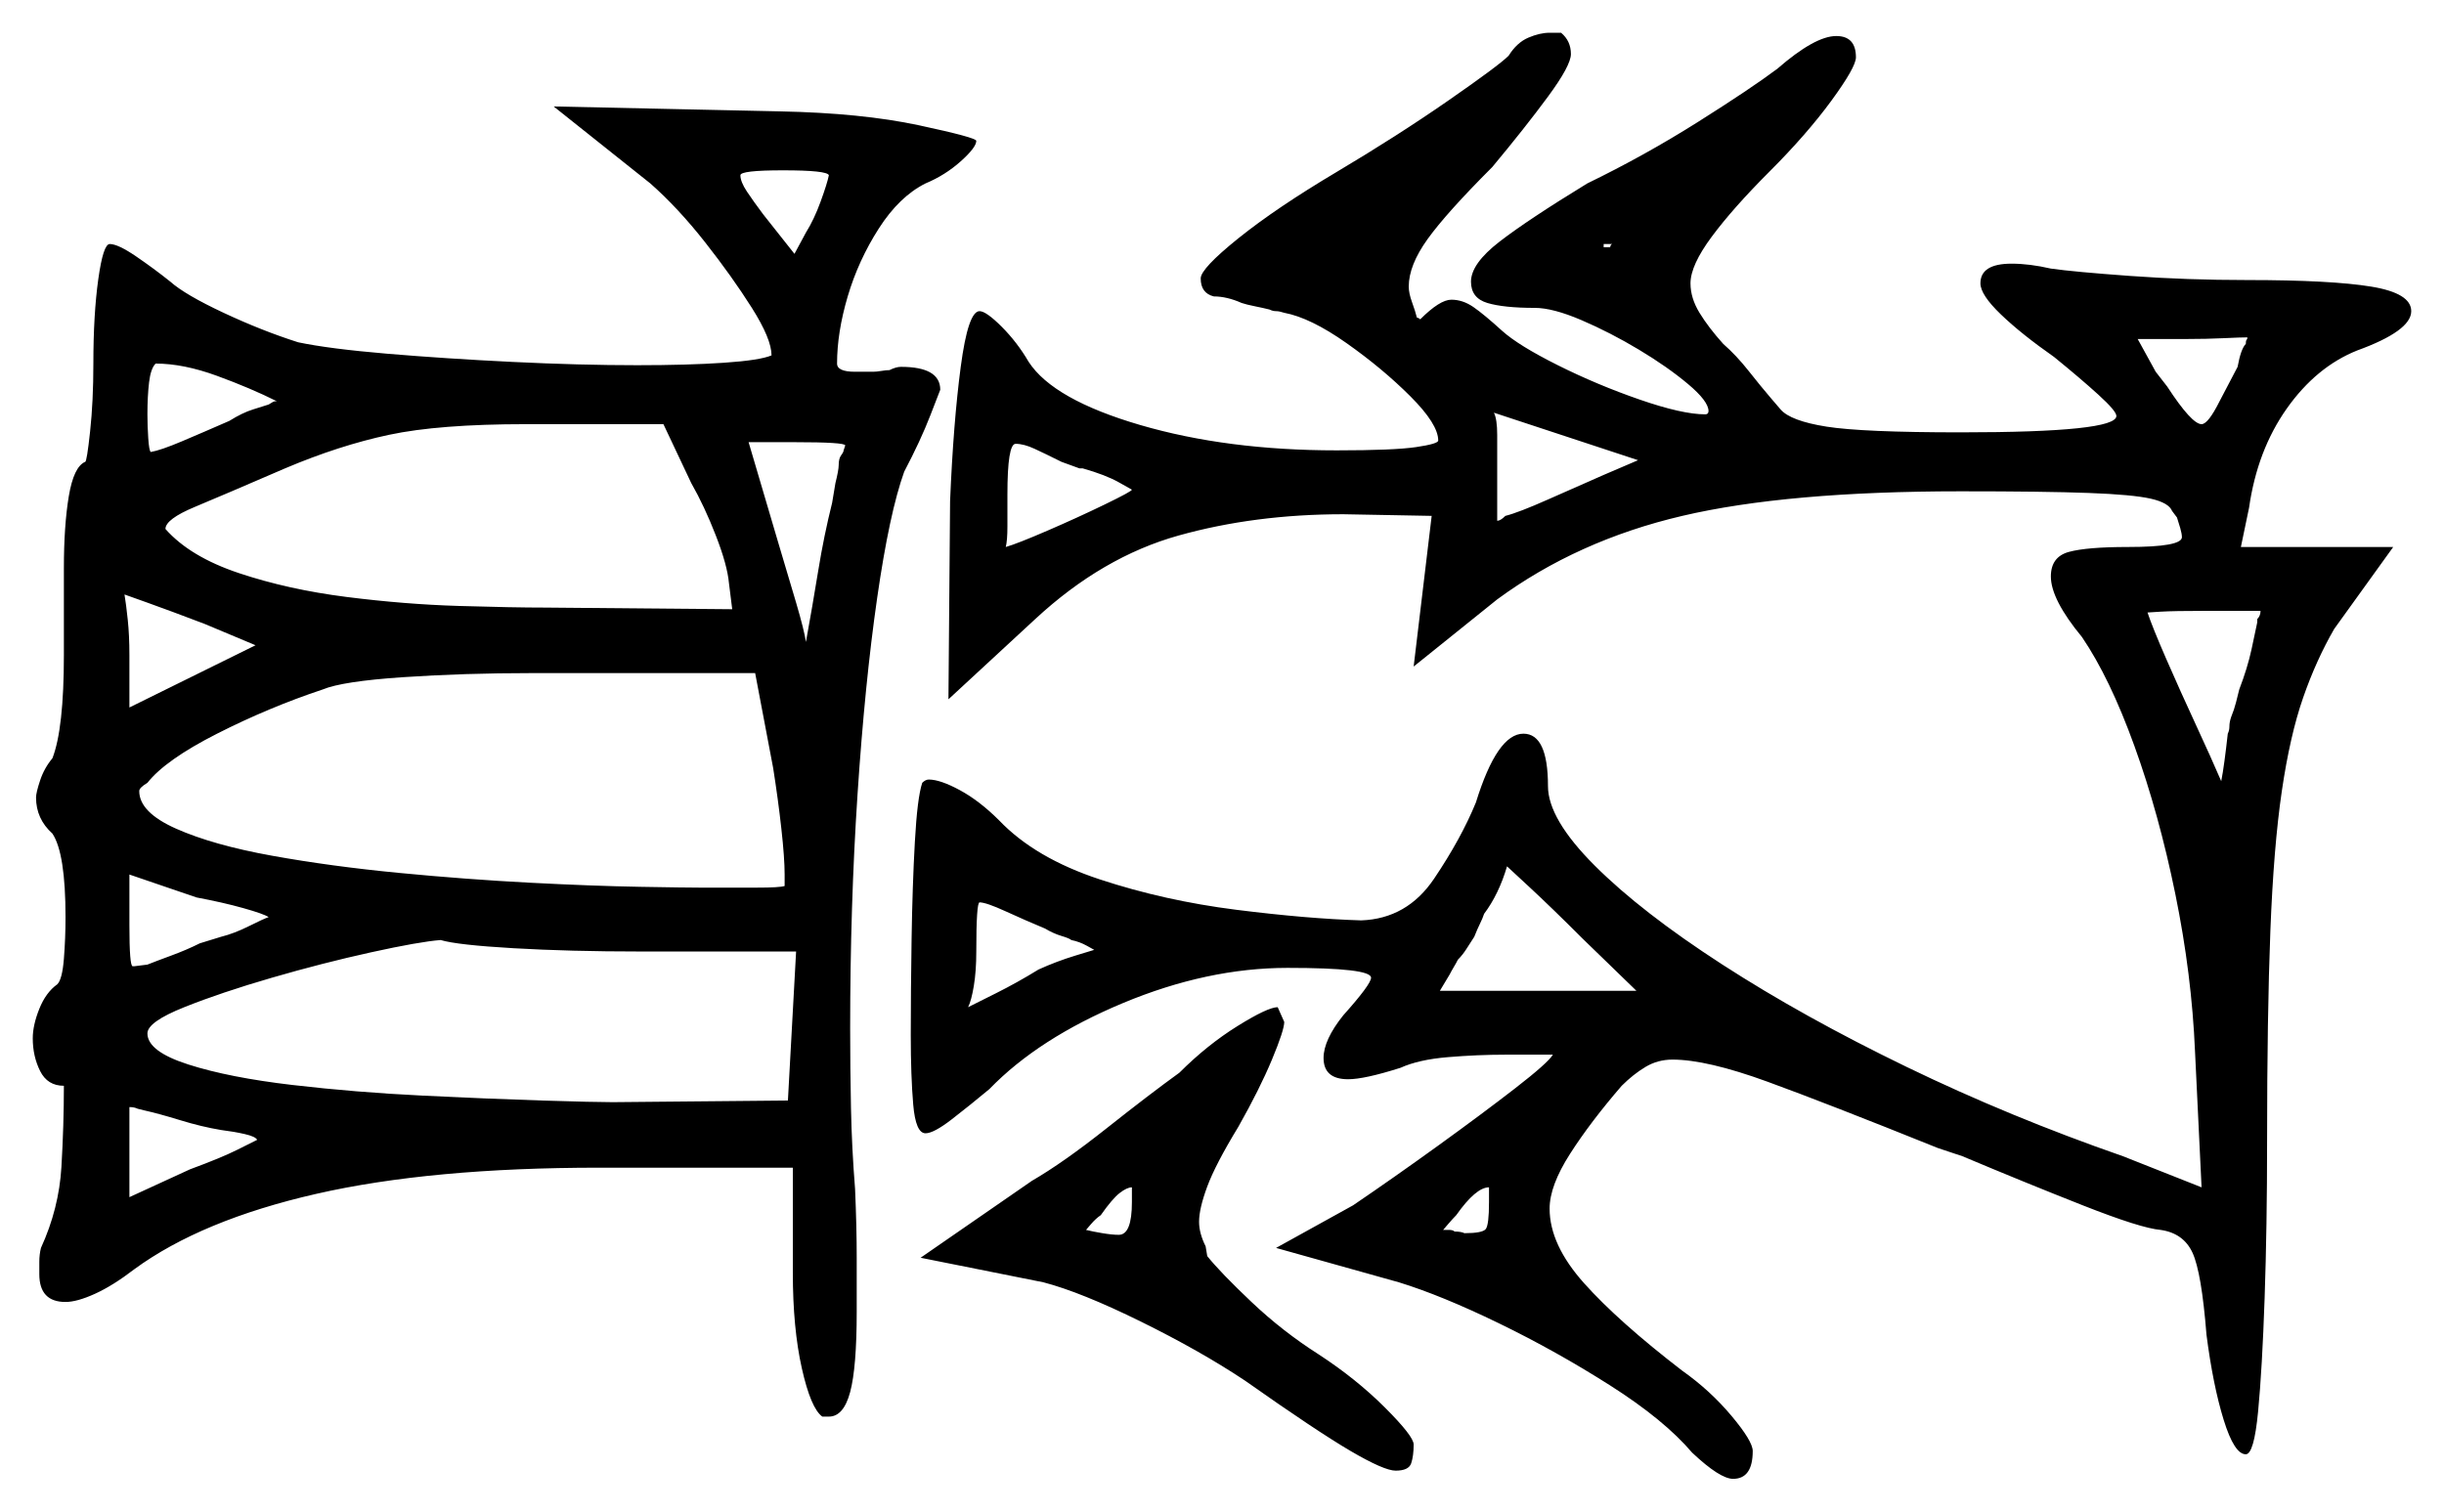 <svg xmlns="http://www.w3.org/2000/svg" width="746.0" height="461.5" viewBox="0 0 746.0 461.5"><path d="M67.5 345.0Q61.5 344.0 55.0 342.0Q48.5 340.0 44.0 339.0L42.0 338.5Q41.0 338.0 39.5 338.0V365.5L58.0 357.0Q67.5 353.5 72.5 351.0Q77.5 348.5 78.5 348.0Q78.0 347.0 74.75 346.25Q71.5 345.5 67.5 345.0ZM78.0 197.0 62.5 190.5Q52.0 186.5 45.0 184.0Q38.0 181.5 38.0 181.5Q38.5 184.5 39.0 189.25Q39.5 194.0 39.5 200.0V216.0ZM82.0 280.0Q80.5 279.0 74.25 277.25Q68.0 275.5 60.0 274.0L39.5 267.0V282.5Q39.5 295.0 40.5 295.0H41.0L45.0 294.5Q47.5 293.5 52.25 291.75Q57.0 290.0 61.0 288.0L67.5 286.0Q71.5 285.0 76.0 282.75Q80.5 280.5 82.0 280.0ZM236.0 234.5 230.5 205.5H162.5Q141.5 205.5 123.0 206.75Q104.5 208.0 98.5 210.5Q82.0 216.0 66.25 224.0Q50.5 232.0 45.0 239.0Q42.5 240.5 42.5 241.5Q42.5 248.0 53.75 253.0Q65.0 258.0 83.0 261.25Q101.0 264.5 121.75 266.5Q142.5 268.5 161.75 269.5Q181.0 270.5 195.25 270.75Q209.5 271.0 213.5 271.0Q224.0 271.0 231.0 271.0Q238.0 271.0 239.5 270.5V267.0Q239.5 262.0 238.5 253.0Q237.5 244.0 236.0 234.5ZM243.0 290.5H195.5Q174.0 290.5 156.75 289.5Q139.5 288.5 134.5 287.0Q128.0 287.5 113.25 290.75Q98.5 294.0 83.0 298.5Q67.5 303.0 56.25 307.5Q45.0 312.0 45.0 315.5Q45.0 321.0 57.5 325.0Q70.0 329.0 89.25 331.25Q108.5 333.5 129.0 334.5Q149.5 335.5 165.5 336.0Q181.5 336.5 187.0 336.5L240.5 336.0ZM327.0 287.0Q326.5 286.5 324.0 285.75Q321.5 285.0 319.0 283.5Q313.0 281.0 307.0 278.25Q301.0 275.5 299.0 275.5Q298.0 275.5 298.0 290.5Q298.0 296.5 297.25 301.0Q296.5 305.5 295.5 307.5Q297.5 306.5 304.0 303.25Q310.5 300.0 317.0 296.0Q322.5 293.5 328.25 291.75Q334.0 290.0 334.0 290.0Q334.0 290.0 331.75 288.75Q329.5 287.5 327.0 287.0ZM499.5 302.5 483.0 286.5Q473.5 277.0 466.75 270.75Q460.0 264.5 460.0 264.5Q457.5 273.0 453.0 279.0Q452.5 280.5 451.75 282.0Q451.0 283.5 450.0 286.0Q449.0 287.5 447.75 289.5Q446.5 291.5 445.0 293.0Q444.5 294.0 443.75 295.25Q443.0 296.5 442.5 297.5L439.5 302.5ZM84.5 122.5Q76.5 118.5 66.25 114.75Q56.0 111.0 47.5 111.0Q46.0 112.5 45.5 116.75Q45.0 121.0 45.0 126.5Q45.0 130.0 45.25 133.75Q45.5 137.5 46.0 138.0Q49.0 137.5 55.5 134.75Q62.0 132.0 70.0 128.5Q74.0 126.0 77.25 125.0Q80.5 124.0 82.0 123.5Q83.5 122.5 84.0 122.5Q84.5 122.5 84.5 122.5ZM211.0 147.5 202.5 129.5H160.5Q134.0 129.5 118.75 132.75Q103.5 136.0 87.0 143.0Q68.5 151.0 59.5 154.75Q50.5 158.5 50.5 161.5Q58.0 170.0 73.0 175.0Q88.0 180.0 105.75 182.25Q123.5 184.5 140.0 185.0Q156.5 185.5 166.5 185.5L223.5 186.0L222.5 178.0Q222.0 172.5 218.5 163.5Q215.0 154.5 211.0 147.5ZM256.0 142.0Q256.0 140.0 256.75 139.0Q257.5 138.0 257.5 137.5L258.0 136.0Q258.0 135.0 242.5 135.0H228.5L237.5 165.5Q240.5 175.5 243.0 184.0Q245.5 192.5 246.0 196.0Q248.0 185.0 249.75 174.25Q251.5 163.5 254.0 153.5L255.0 147.5Q256.0 143.5 256.0 142.0ZM253.0 53.5Q252.5 52.0 239.0 52.0Q226.0 52.0 226.0 53.5Q226.0 55.5 228.0 58.5Q230.0 61.5 233.0 65.5L242.5 77.5L246.0 71.0Q248.5 67.0 250.5 61.5Q252.5 56.0 253.0 53.5ZM330.5 143.0H329.5L324.0 141.0Q319.0 138.5 315.75 137.0Q312.5 135.5 310.0 135.5Q307.5 135.5 307.5 151.0Q307.5 156.5 307.5 160.75Q307.5 165.0 307.0 167.0Q310.5 166.0 319.75 162.0Q329.0 158.0 337.25 154.0Q345.5 150.0 345.5 149.5Q345.5 149.5 341.5 147.25Q337.5 145.0 330.5 143.0ZM489.5 145.0 500.0 140.5 456.0 126.0Q457.0 128.0 457.0 132.75Q457.0 137.5 457.0 144.0V159.0Q458.0 159.0 459.5 157.5Q463.5 156.5 472.5 152.5Q481.5 148.5 489.5 145.0ZM686.0 103.0Q684.0 103.0 678.75 103.25Q673.5 103.5 667.5 103.5H652.5L658.0 113.5L661.5 118.0Q669.0 129.5 672.0 129.5Q674.0 129.5 677.5 122.5L683.0 112.0Q684.0 106.5 685.5 105.0Q685.5 104.0 685.75 103.75Q686.0 103.5 686.0 103.0ZM689.0 190.0V189.0Q690.0 188.0 690.0 186.5H673.5Q663.5 186.5 659.5 186.75Q655.5 187.0 655.5 187.0Q657.0 191.5 661.25 201.25Q665.5 211.0 670.25 221.25Q675.0 231.5 678.0 238.5Q678.5 236.0 679.0 232.25Q679.5 228.5 680.0 224.0Q680.5 223.0 680.5 221.75Q680.5 220.5 681.0 219.0Q682.0 216.5 682.5 214.5Q683.0 212.5 683.5 210.5Q686.0 204.0 687.25 198.25Q688.5 192.5 689.0 190.0ZM345.5 367.0V362.5Q344.0 362.5 341.75 364.25Q339.5 366.0 336.0 371.0Q334.5 372.0 333.0 373.75Q331.5 375.5 331.5 375.5Q333.5 376.0 336.5 376.5Q339.5 377.0 341.5 377.0Q345.5 377.0 345.5 367.0ZM454.5 367.0V362.5Q450.5 362.5 444.5 371.0Q443.5 372.0 442.0 373.75Q440.5 375.5 440.5 375.5Q441.0 375.5 442.25 375.5Q443.5 375.5 444.0 376.0Q446.0 376.0 447.0 376.5Q452.5 376.5 453.5 375.25Q454.5 374.0 454.5 367.0ZM198.5 56.0 169.0 32.5 238.0 34.0Q263.0 34.5 280.5 38.25Q298.0 42.0 298.0 43.0Q298.0 45.0 293.25 49.25Q288.5 53.5 282.5 56.0Q274.5 60.0 268.25 69.75Q262.0 79.5 258.75 90.5Q255.5 101.5 255.5 111.0Q255.5 113.5 261.0 113.5H266.5Q267.5 113.5 269.0 113.25Q270.5 113.0 271.5 113.0Q273.5 112.0 275.0 112.0Q287.0 112.0 287.0 119.0Q287.0 119.0 284.0 126.75Q281.0 134.5 276.0 144.0Q271.5 156.5 267.75 182.5Q264.0 208.5 261.75 242.5Q259.5 276.5 259.5 314.0Q259.5 326.0 259.75 338.25Q260.0 350.5 261.0 363.0Q261.5 374.5 261.5 384.0Q261.5 393.5 261.5 400.5Q261.5 417.5 259.5 425.0Q257.5 432.5 253.0 432.5H251.0Q247.5 430.0 244.75 417.75Q242.0 405.5 242.0 388.5V356.5H183.0Q131.5 356.5 96.5 364.5Q61.5 372.5 41.0 387.5Q34.5 392.5 29.0 395.0Q23.5 397.5 20.0 397.5Q12.0 397.5 12.0 389.0Q12.0 387.5 12.0 385.25Q12.0 383.0 12.5 381.0Q18.0 369.0 18.75 356.25Q19.5 343.5 19.5 331.5Q14.5 331.5 12.25 327.0Q10.0 322.5 10.0 317.0Q10.0 313.0 12.0 308.0Q14.0 303.0 17.5 300.5Q19.0 299.0 19.5 292.75Q20.0 286.5 20.0 280.0Q20.0 260.5 16.0 254.5Q11.0 250.0 11.0 243.5Q11.0 242.0 12.25 238.25Q13.5 234.5 16.0 231.5Q19.5 222.5 19.5 200.0V173.5Q19.5 160.5 21.0 151.5Q22.5 142.5 26.0 141.0Q26.5 141.0 27.5 131.75Q28.5 122.5 28.5 111.0Q28.5 96.0 30.0 85.25Q31.5 74.5 33.5 74.5Q36.0 74.5 41.5 78.25Q47.0 82.0 52.0 86.0Q56.5 90.0 68.25 95.5Q80.0 101.0 91.0 104.5Q100.5 106.5 118.25 108.0Q136.0 109.5 156.5 110.5Q177.0 111.5 194.5 111.5Q210.0 111.5 221.0 110.75Q232.0 110.0 235.5 108.5Q235.5 103.5 229.5 94.0Q223.5 84.5 215.25 74.0Q207.0 63.5 198.5 56.0ZM460.5 17.0Q463.0 13.0 466.5 11.5Q470.0 10.0 473.0 10.0H476.5Q479.5 12.5 479.5 16.5Q479.5 20.0 472.5 29.5Q465.5 39.0 455.5 51.0Q441.5 65.0 435.75 73.0Q430.0 81.0 430.0 87.5Q430.0 89.5 431.0 92.25Q432.0 95.0 432.5 97.0Q433.0 97.0 433.5 97.5Q439.5 91.5 443.0 91.5Q446.5 91.5 449.75 93.75Q453.0 96.0 458.5 101.0Q463.5 105.5 475.5 111.5Q487.5 117.5 500.5 122.0Q513.5 126.5 520.5 126.5Q521.5 126.5 521.5 125.5Q521.5 122.5 515.25 117.25Q509.0 112.0 500.25 106.75Q491.5 101.5 482.75 97.75Q474.0 94.0 468.5 94.0Q459.0 94.0 454.0 92.5Q449.0 91.0 449.0 86.0Q449.0 80.5 457.75 73.75Q466.5 67.0 484.5 56.0Q502.0 47.5 518.25 37.25Q534.5 27.0 542.5 21.0Q554.0 11.0 560.5 11.0Q566.5 11.0 566.5 17.5Q566.5 20.5 559.0 30.75Q551.5 41.0 540.0 52.5Q529.0 63.5 522.5 72.25Q516.0 81.0 516.0 86.5Q516.0 91.0 518.75 95.5Q521.5 100.0 526.0 105.0Q530.0 108.5 533.75 113.25Q537.5 118.0 540.5 121.5L543.5 125.0Q546.5 128.5 557.5 130.25Q568.5 132.0 598.5 132.0Q646.0 132.0 646.0 127.0Q646.0 125.5 640.5 120.5Q635.0 115.5 627.0 109.0Q617.0 102.0 610.75 96.0Q604.5 90.0 604.5 86.5Q604.5 80.5 614.0 80.5Q619.5 80.5 626.0 82.0Q633.0 83.0 650.25 84.25Q667.5 85.5 686.0 85.5Q711.5 85.5 723.75 87.5Q736.0 89.5 736.0 95.0Q736.0 101.0 719.5 107.0Q707.0 112.0 698.0 124.75Q689.0 137.5 686.5 155.0L684.0 167.0H730.5L712.5 192.0Q707.0 201.5 703.0 213.0Q699.0 224.5 696.5 241.5Q694.0 258.5 693.0 284.25Q692.0 310.0 692.0 348.5Q692.0 374.5 691.25 396.25Q690.5 418.0 689.25 431.0Q688.0 444.0 685.5 444.0Q682.0 444.0 678.75 433.5Q675.5 423.0 673.5 407.5Q672.0 388.5 669.25 382.5Q666.5 376.5 659.5 375.5Q653.5 375.0 635.75 368.0Q618.0 361.0 599.0 353.0L591.5 350.5Q558.0 337.0 539.5 330.25Q521.0 323.5 510.5 323.5Q506.0 323.5 502.25 325.75Q498.5 328.0 495.0 331.5Q485.5 342.5 479.25 352.25Q473.0 362.0 473.0 369.0Q473.0 380.0 483.5 391.75Q494.0 403.5 513.5 418.5Q522.0 424.5 528.5 432.25Q535.0 440.0 535.0 443.0Q535.0 451.5 529.0 451.5Q525.0 451.5 516.5 443.5Q508.0 433.5 491.5 423.0Q475.0 412.5 457.5 404.0Q440.0 395.5 427.0 391.5L389.5 381.0L413.0 368.0Q425.5 359.5 439.0 349.75Q452.5 340.0 462.5 332.25Q472.5 324.5 474.0 322.0H459.5Q451.0 322.0 442.0 322.75Q433.0 323.5 427.5 326.0Q416.5 329.5 411.5 329.5Q404.0 329.5 404.0 323.0Q404.0 317.5 410.0 310.0Q418.5 300.5 418.5 298.5Q418.5 295.5 393.0 295.5Q368.5 295.5 342.75 306.25Q317.0 317.0 302.0 332.5Q296.0 337.5 290.5 341.75Q285.0 346.0 282.5 346.0Q279.5 346.0 278.75 337.25Q278.0 328.5 278.0 316.0Q278.0 303.0 278.25 286.75Q278.5 270.5 279.25 257.0Q280.0 243.5 281.5 239.0Q282.5 238.0 283.5 238.0Q287.0 238.0 293.0 241.25Q299.0 244.5 305.0 250.5Q316.0 262.0 335.75 268.5Q355.5 275.0 377.25 277.75Q399.0 280.5 415.5 281.0Q429.5 280.5 437.75 268.25Q446.0 256.0 450.5 245.0Q457.0 224.0 465.0 224.0Q472.5 224.0 472.5 240.0Q472.5 250.0 486.75 264.25Q501.0 278.5 525.75 294.5Q550.5 310.5 582.0 325.75Q613.5 341.0 648.0 353.0L672.0 362.5L670.0 321.0Q669.0 297.5 664.0 273.0Q659.0 248.5 651.5 227.75Q644.0 207.0 635.5 194.5Q626.0 183.0 626.0 176.0Q626.0 170.0 631.5 168.5Q637.0 167.0 649.5 167.0Q666.0 167.0 666.0 164.0Q666.0 163.0 665.5 161.25Q665.0 159.5 664.5 158.0L663.0 156.0Q662.0 153.5 656.5 152.25Q651.0 151.0 637.5 150.5Q624.0 150.0 598.5 150.0Q545.5 150.0 513.5 157.5Q481.5 165.0 457.0 183.0L431.5 203.5L437.0 157.5L410.0 157.0Q383.0 157.0 359.75 163.5Q336.5 170.0 316.0 189.0L289.5 213.5L290.0 153.0Q291.0 129.0 293.25 112.0Q295.5 95.0 299.0 95.0Q301.0 95.0 305.75 99.75Q310.5 104.5 314.0 110.5Q321.5 122.0 348.0 129.75Q374.5 137.5 408.0 137.5Q425.5 137.5 432.25 136.5Q439.0 135.5 439.0 134.5Q439.0 129.5 430.5 121.0Q422.0 112.5 411.0 104.75Q400.0 97.0 392.0 95.5Q390.5 95.0 389.5 95.0Q388.5 95.0 387.5 94.5Q385.5 94.0 383.0 93.5Q380.5 93.0 379.0 92.5Q374.5 90.5 370.5 90.5Q366.5 89.5 366.5 85.0Q366.5 82.0 378.0 72.75Q389.5 63.5 408.0 52.5Q426.5 41.5 442.0 30.75Q457.5 20.0 460.5 17.0ZM360.0 327.5Q368.5 319.0 377.75 313.25Q387.0 307.5 390.0 307.5L392.0 312.0Q392.0 314.5 388.25 323.5Q384.5 332.5 378.0 344.0Q371.0 355.5 368.5 362.25Q366.0 369.0 366.0 373.0Q366.0 376.5 368.0 380.5L368.5 383.5Q372.5 388.5 382.0 397.5Q391.5 406.5 402.5 413.5Q414.0 421.0 422.75 429.75Q431.5 438.5 431.5 441.0Q431.5 444.5 430.75 446.75Q430.0 449.0 426.0 449.0Q422.5 449.0 412.25 443.0Q402.0 437.0 380.0 421.5Q366.5 412.5 348.25 403.5Q330.0 394.5 318.5 391.5L281.0 384.0L315.0 360.5Q324.5 355.0 337.75 344.5Q351.0 334.0 360.0 327.5ZM495.5 73.5Q495.5 74.5 491.5 74.5H489.5V75.5H491.5Q491.5 74.5 493.0 74.0Q494.5 73.5 495.5 73.5Z" fill="black" /></svg>